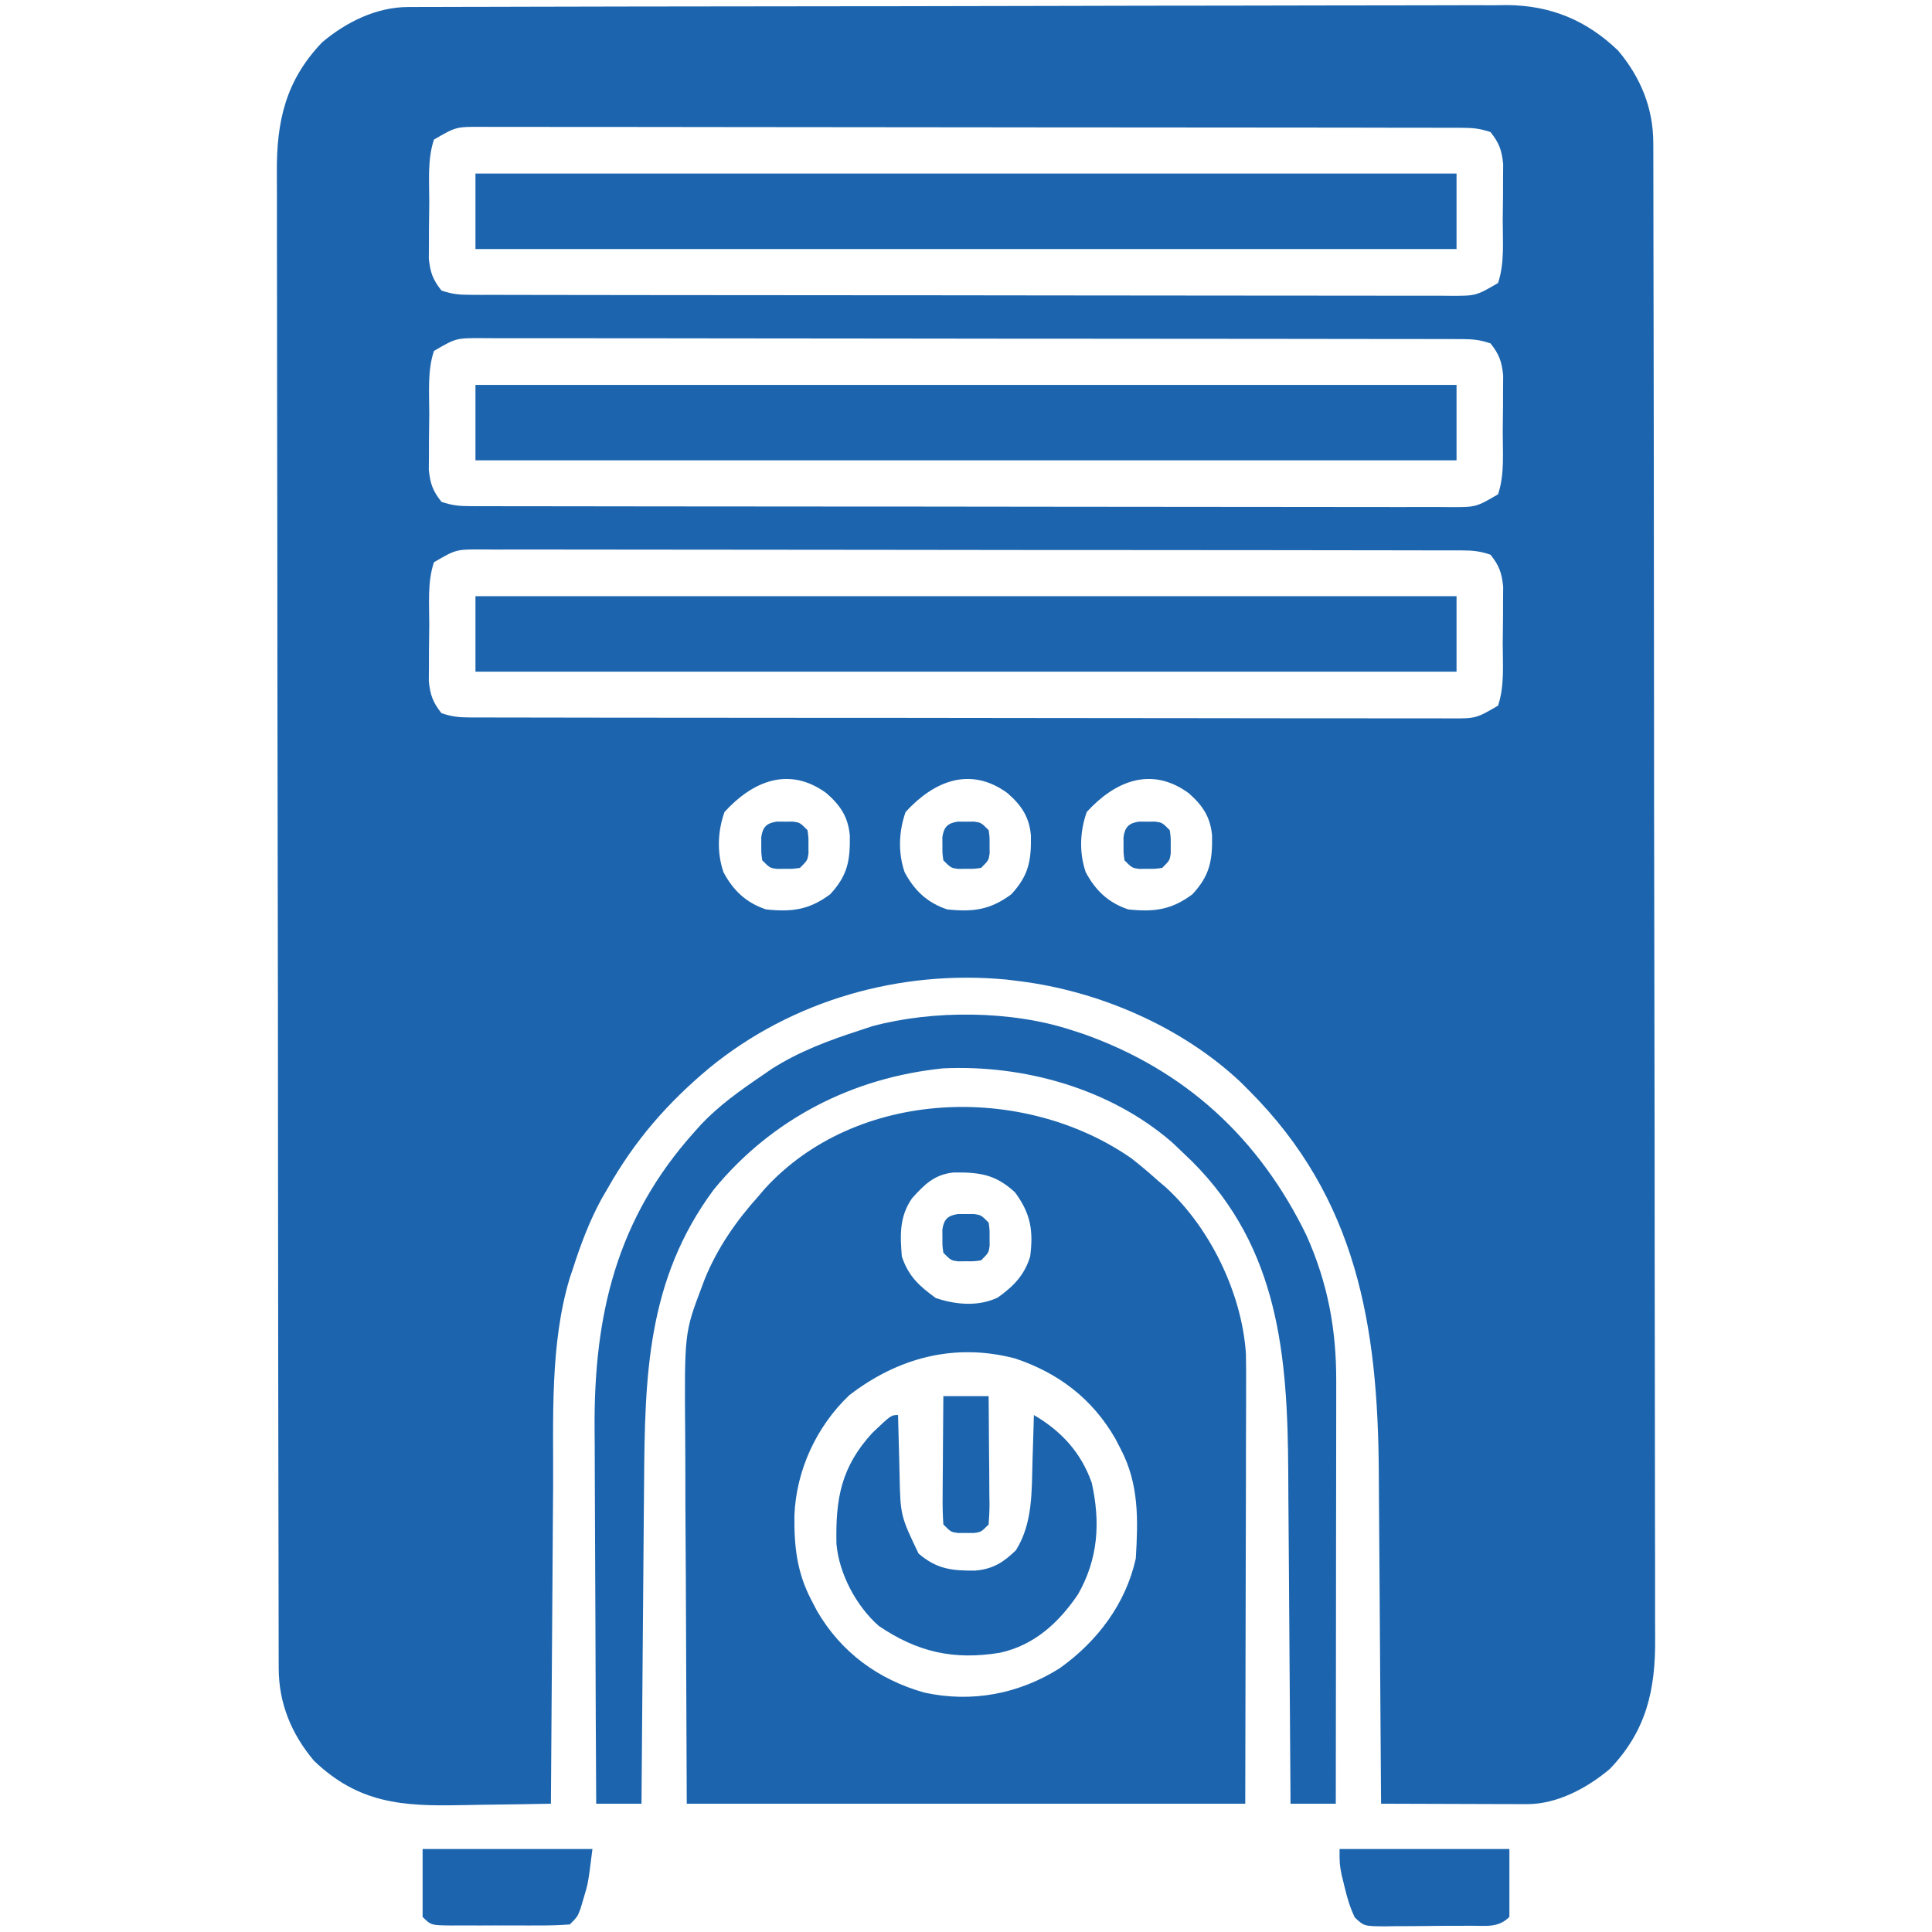 <svg fill="none" height="54" viewBox="0 0 54 54" width="54" xmlns="http://www.w3.org/2000/svg">
    <path
        d="M11.403 0.196C11.571 0.196 11.571 0.196 11.743 0.195C11.929 0.195 11.929 0.195 12.118 0.195C12.249 0.194 12.38 0.194 12.515 0.193C12.88 0.192 13.245 0.191 13.61 0.191C14.003 0.19 14.396 0.189 14.79 0.188C15.74 0.185 16.69 0.184 17.64 0.182C17.909 0.182 18.177 0.182 18.445 0.181C20.113 0.179 21.78 0.176 23.448 0.175C23.834 0.175 24.22 0.174 24.606 0.174C24.702 0.174 24.798 0.174 24.897 0.174C26.451 0.172 28.006 0.169 29.56 0.165C31.156 0.16 32.752 0.158 34.348 0.157C35.244 0.157 36.14 0.155 37.036 0.152C37.799 0.149 38.562 0.148 39.325 0.149C39.715 0.15 40.104 0.149 40.493 0.147C40.916 0.144 41.339 0.145 41.761 0.147C41.883 0.145 42.005 0.144 42.13 0.142C43.351 0.154 44.344 0.568 45.225 1.412C45.857 2.163 46.208 3.019 46.21 3.993C46.21 4.068 46.21 4.142 46.211 4.219C46.211 4.47 46.212 4.721 46.212 4.973C46.212 5.154 46.212 5.335 46.213 5.516C46.214 6.016 46.215 6.515 46.215 7.015C46.216 7.553 46.217 8.091 46.218 8.629C46.221 9.93 46.222 11.23 46.224 12.531C46.224 12.898 46.224 13.265 46.225 13.633C46.228 15.913 46.23 18.194 46.231 20.474C46.232 21.003 46.232 21.531 46.232 22.059C46.232 22.191 46.232 22.322 46.232 22.457C46.234 24.584 46.237 26.711 46.242 28.838C46.246 31.022 46.249 33.205 46.249 35.389C46.249 36.615 46.251 37.841 46.254 39.067C46.257 40.111 46.258 41.155 46.257 42.2C46.257 42.732 46.257 43.265 46.26 43.798C46.262 44.286 46.262 44.774 46.26 45.262C46.26 45.438 46.26 45.614 46.262 45.79C46.274 47.229 46.02 48.374 44.994 49.444C44.364 49.975 43.523 50.428 42.684 50.426C42.594 50.426 42.503 50.426 42.409 50.426C42.312 50.425 42.214 50.425 42.114 50.424C42.014 50.424 41.913 50.424 41.81 50.424C41.49 50.423 41.17 50.422 40.849 50.421C40.632 50.42 40.415 50.42 40.198 50.419C39.666 50.418 39.134 50.416 38.602 50.414C38.601 50.327 38.601 50.327 38.6 50.239C38.592 48.821 38.582 47.403 38.571 45.985C38.566 45.3 38.561 44.614 38.557 43.928C38.553 43.265 38.548 42.602 38.543 41.938C38.541 41.687 38.539 41.435 38.538 41.184C38.517 37.056 37.927 33.497 34.91 30.48C34.793 30.364 34.793 30.364 34.674 30.244C33.029 28.696 30.713 27.696 28.477 27.422C28.361 27.408 28.247 27.394 28.128 27.379C25.16 27.098 22.143 27.954 19.828 29.848C18.649 30.832 17.736 31.884 16.98 33.223C16.896 33.368 16.896 33.368 16.809 33.517C16.467 34.148 16.223 34.802 16.005 35.484C15.979 35.561 15.953 35.638 15.926 35.717C15.366 37.574 15.47 39.649 15.46 41.567C15.458 41.824 15.456 42.081 15.454 42.337C15.449 43.006 15.444 43.674 15.441 44.343C15.436 45.028 15.431 45.713 15.426 46.398C15.415 47.737 15.406 49.075 15.398 50.414C14.776 50.427 14.153 50.437 13.53 50.443C13.319 50.446 13.108 50.449 12.896 50.454C11.25 50.489 10.023 50.409 8.775 49.213C8.143 48.462 7.792 47.606 7.79 46.632C7.79 46.557 7.79 46.483 7.789 46.406C7.789 46.155 7.788 45.904 7.788 45.652C7.788 45.471 7.788 45.29 7.787 45.109C7.786 44.609 7.785 44.11 7.785 43.61C7.784 43.072 7.783 42.534 7.782 41.996C7.779 40.695 7.778 39.395 7.776 38.094C7.776 37.727 7.775 37.359 7.775 36.992C7.772 34.712 7.77 32.431 7.769 30.151C7.768 29.622 7.768 29.094 7.768 28.566C7.768 28.434 7.768 28.303 7.768 28.168C7.766 26.041 7.763 23.913 7.758 21.787C7.754 19.603 7.751 17.42 7.751 15.236C7.75 14.01 7.749 12.784 7.746 11.558C7.743 10.514 7.742 9.47 7.743 8.425C7.743 7.893 7.743 7.36 7.74 6.827C7.738 6.339 7.738 5.851 7.74 5.363C7.74 5.187 7.74 5.011 7.738 4.835C7.726 3.396 7.98 2.251 9.006 1.181C9.677 0.616 10.519 0.199 11.403 0.196ZM12.129 3.902C11.942 4.463 12 5.069 11.998 5.656C11.997 5.891 11.994 6.127 11.99 6.363C11.99 6.514 11.989 6.664 11.989 6.815C11.988 6.952 11.987 7.088 11.986 7.229C12.026 7.618 12.098 7.817 12.34 8.121C12.642 8.222 12.829 8.24 13.142 8.24C13.242 8.241 13.342 8.241 13.445 8.242C13.556 8.242 13.666 8.241 13.78 8.241C13.897 8.242 14.014 8.242 14.134 8.242C14.529 8.243 14.923 8.243 15.317 8.244C15.599 8.244 15.881 8.245 16.163 8.245C16.93 8.247 17.697 8.247 18.464 8.248C18.943 8.248 19.421 8.248 19.9 8.249C21.226 8.25 22.551 8.251 23.876 8.252C24.003 8.252 24.003 8.252 24.133 8.252C24.218 8.252 24.303 8.252 24.391 8.252C24.563 8.252 24.735 8.252 24.908 8.252C24.993 8.252 25.079 8.252 25.167 8.252C26.552 8.252 27.938 8.254 29.323 8.257C30.745 8.259 32.167 8.26 33.589 8.261C34.388 8.261 35.186 8.261 35.985 8.263C36.665 8.265 37.345 8.265 38.025 8.264C38.371 8.264 38.718 8.264 39.065 8.266C39.441 8.267 39.817 8.266 40.193 8.265C40.358 8.267 40.358 8.267 40.526 8.268C41.254 8.27 41.254 8.27 41.871 7.91C42.058 7.35 42 6.744 42.002 6.157C42.003 5.921 42.006 5.685 42.01 5.449C42.01 5.299 42.011 5.148 42.011 4.997C42.013 4.792 42.013 4.792 42.014 4.583C41.974 4.194 41.902 3.996 41.66 3.691C41.358 3.591 41.171 3.573 40.858 3.572C40.758 3.572 40.658 3.571 40.554 3.571C40.389 3.571 40.389 3.571 40.22 3.571C40.103 3.571 39.986 3.57 39.865 3.57C39.471 3.569 39.077 3.569 38.683 3.569C38.401 3.568 38.119 3.568 37.837 3.567C37.07 3.566 36.303 3.565 35.536 3.565C35.057 3.564 34.579 3.564 34.1 3.564C32.775 3.562 31.449 3.561 30.124 3.561C29.997 3.561 29.997 3.561 29.867 3.561C29.782 3.561 29.697 3.561 29.609 3.561C29.437 3.561 29.265 3.561 29.092 3.561C29.007 3.561 28.921 3.561 28.833 3.56C27.448 3.56 26.062 3.558 24.677 3.556C23.255 3.553 21.833 3.552 20.411 3.552C19.612 3.552 18.814 3.551 18.015 3.549C17.335 3.548 16.655 3.547 15.975 3.548C15.628 3.548 15.281 3.548 14.934 3.547C14.559 3.545 14.183 3.546 13.807 3.547C13.642 3.546 13.642 3.546 13.474 3.545C12.746 3.543 12.746 3.543 12.129 3.902ZM12.129 9.809C11.942 10.369 12 10.975 11.998 11.562C11.997 11.798 11.994 12.034 11.99 12.269C11.99 12.42 11.989 12.571 11.989 12.721C11.988 12.858 11.987 12.995 11.986 13.135C12.026 13.524 12.098 13.723 12.34 14.027C12.642 14.128 12.829 14.146 13.142 14.147C13.242 14.147 13.342 14.147 13.445 14.148C13.556 14.148 13.666 14.148 13.78 14.148C13.897 14.148 14.014 14.148 14.134 14.149C14.529 14.149 14.923 14.15 15.317 14.15C15.599 14.15 15.881 14.151 16.163 14.151C16.93 14.153 17.697 14.153 18.464 14.154C18.943 14.154 19.421 14.155 19.9 14.155C21.226 14.156 22.551 14.158 23.876 14.158C24.003 14.158 24.003 14.158 24.133 14.158C24.218 14.158 24.303 14.158 24.391 14.158C24.563 14.158 24.735 14.158 24.908 14.158C24.993 14.158 25.079 14.158 25.167 14.158C26.552 14.159 27.938 14.16 29.323 14.163C30.745 14.165 32.167 14.167 33.589 14.167C34.388 14.167 35.186 14.168 35.985 14.169C36.665 14.171 37.345 14.172 38.025 14.171C38.371 14.17 38.718 14.171 39.065 14.172C39.441 14.173 39.817 14.173 40.193 14.171C40.358 14.173 40.358 14.173 40.526 14.174C41.254 14.176 41.254 14.176 41.871 13.816C42.058 13.256 42 12.65 42.002 12.063C42.003 11.827 42.006 11.591 42.01 11.356C42.01 11.205 42.011 11.054 42.011 10.904C42.013 10.699 42.013 10.699 42.014 10.49C41.974 10.101 41.902 9.902 41.66 9.598C41.358 9.497 41.171 9.479 40.858 9.478C40.758 9.478 40.658 9.477 40.554 9.477C40.389 9.477 40.389 9.477 40.22 9.477C40.103 9.477 39.986 9.477 39.865 9.476C39.471 9.475 39.077 9.475 38.683 9.475C38.401 9.475 38.119 9.474 37.837 9.474C37.07 9.472 36.303 9.472 35.536 9.471C35.057 9.471 34.579 9.47 34.1 9.47C32.775 9.469 31.449 9.467 30.124 9.467C29.997 9.467 29.997 9.467 29.867 9.467C29.782 9.467 29.697 9.467 29.609 9.467C29.437 9.467 29.265 9.467 29.092 9.467C29.007 9.467 28.921 9.467 28.833 9.467C27.448 9.466 26.062 9.464 24.677 9.462C23.255 9.46 21.833 9.458 20.411 9.458C19.612 9.458 18.814 9.457 18.015 9.455C17.335 9.454 16.655 9.453 15.975 9.454C15.628 9.455 15.281 9.454 14.934 9.453C14.559 9.452 14.183 9.452 13.807 9.453C13.642 9.452 13.642 9.452 13.474 9.451C12.746 9.449 12.746 9.449 12.129 9.809ZM12.129 15.715C11.942 16.275 12 16.881 11.998 17.468C11.997 17.704 11.994 17.94 11.99 18.176C11.99 18.326 11.989 18.477 11.989 18.628C11.988 18.764 11.987 18.901 11.986 19.041C12.026 19.43 12.098 19.629 12.34 19.934C12.642 20.034 12.829 20.052 13.142 20.053C13.242 20.053 13.342 20.054 13.445 20.054C13.556 20.054 13.666 20.054 13.78 20.054C13.897 20.054 14.014 20.055 14.134 20.055C14.529 20.056 14.923 20.056 15.317 20.056C15.599 20.056 15.881 20.057 16.163 20.058C16.93 20.059 17.697 20.06 18.464 20.06C18.943 20.06 19.421 20.061 19.9 20.061C21.226 20.063 22.551 20.064 23.876 20.064C24.003 20.064 24.003 20.064 24.133 20.064C24.218 20.064 24.303 20.064 24.391 20.064C24.563 20.064 24.735 20.064 24.908 20.064C24.993 20.064 25.079 20.064 25.167 20.064C26.552 20.065 27.938 20.067 29.323 20.069C30.745 20.072 32.167 20.073 33.589 20.073C34.388 20.073 35.186 20.074 35.985 20.076C36.665 20.077 37.345 20.078 38.025 20.077C38.371 20.077 38.718 20.077 39.065 20.078C39.441 20.079 39.817 20.079 40.193 20.078C40.358 20.079 40.358 20.079 40.526 20.08C41.254 20.082 41.254 20.082 41.871 19.723C42.058 19.162 42 18.556 42.002 17.969C42.003 17.733 42.006 17.498 42.01 17.262C42.01 17.111 42.011 16.96 42.011 16.81C42.013 16.605 42.013 16.605 42.014 16.396C41.974 16.007 41.902 15.808 41.66 15.504C41.358 15.403 41.171 15.385 40.858 15.384C40.758 15.384 40.658 15.384 40.554 15.383C40.389 15.383 40.389 15.383 40.22 15.384C40.103 15.383 39.986 15.383 39.865 15.383C39.471 15.382 39.077 15.382 38.683 15.381C38.401 15.381 38.119 15.38 37.837 15.38C37.07 15.378 36.303 15.378 35.536 15.377C35.057 15.377 34.579 15.377 34.1 15.376C32.775 15.375 31.449 15.374 30.124 15.373C29.997 15.373 29.997 15.373 29.867 15.373C29.782 15.373 29.697 15.373 29.609 15.373C29.437 15.373 29.265 15.373 29.092 15.373C29.007 15.373 28.921 15.373 28.833 15.373C27.448 15.373 26.062 15.371 24.677 15.368C23.255 15.366 21.833 15.364 20.411 15.364C19.612 15.364 18.814 15.364 18.015 15.362C17.335 15.36 16.655 15.36 15.975 15.36C15.628 15.361 15.281 15.361 14.934 15.359C14.559 15.358 14.183 15.358 13.807 15.36C13.642 15.358 13.642 15.358 13.474 15.357C12.746 15.355 12.746 15.355 12.129 15.715ZM20.25 22.695C20.058 23.235 20.035 23.831 20.221 24.377C20.495 24.893 20.858 25.234 21.41 25.418C22.136 25.495 22.613 25.433 23.203 24.996C23.691 24.47 23.763 24.057 23.753 23.361C23.708 22.832 23.486 22.508 23.098 22.168C22.051 21.405 21.036 21.835 20.25 22.695ZM25.312 22.695C25.121 23.235 25.097 23.831 25.284 24.377C25.558 24.893 25.921 25.234 26.473 25.418C27.199 25.495 27.675 25.433 28.266 24.996C28.753 24.47 28.825 24.057 28.815 23.361C28.771 22.832 28.548 22.508 28.16 22.168C27.114 21.405 26.099 21.835 25.312 22.695ZM30.375 22.695C30.183 23.235 30.16 23.831 30.346 24.377C30.62 24.893 30.983 25.234 31.535 25.418C32.261 25.495 32.738 25.433 33.328 24.996C33.816 24.47 33.888 24.057 33.878 23.361C33.833 22.832 33.611 22.508 33.223 22.168C32.176 21.405 31.161 21.835 30.375 22.695Z"
        fill="#1C65AE" />
    <path
        d="M31.625 32.377C31.885 32.58 32.133 32.791 32.379 33.012C32.443 33.066 32.508 33.121 32.574 33.177C33.825 34.314 34.714 36.157 34.824 37.839C34.831 38.171 34.831 38.503 34.829 38.836C34.829 38.964 34.829 39.091 34.829 39.223C34.829 39.633 34.827 40.044 34.825 40.454C34.825 40.709 34.825 40.963 34.825 41.218C34.824 42.158 34.821 43.099 34.818 44.04C34.814 46.143 34.809 48.247 34.805 50.414C29.654 50.414 24.503 50.414 19.195 50.414C19.187 48.324 19.178 46.233 19.169 44.079C19.165 43.422 19.161 42.765 19.157 42.087C19.155 41.278 19.155 41.278 19.155 40.897C19.154 40.635 19.153 40.372 19.151 40.109C19.129 37.256 19.129 37.256 19.617 35.965C19.647 35.886 19.676 35.807 19.707 35.726C20.064 34.864 20.579 34.123 21.199 33.434C21.254 33.369 21.309 33.305 21.365 33.238C23.935 30.41 28.603 30.274 31.625 32.377ZM25.491 33.493C25.137 34.004 25.157 34.521 25.207 35.121C25.396 35.678 25.693 35.944 26.156 36.281C26.717 36.468 27.34 36.525 27.885 36.268C28.325 35.955 28.631 35.646 28.793 35.121C28.888 34.396 28.806 33.916 28.371 33.328C27.823 32.821 27.379 32.764 26.655 32.771C26.116 32.827 25.84 33.106 25.491 33.493ZM23.737 38.997C22.815 39.875 22.254 41.099 22.204 42.359C22.194 43.215 22.273 43.949 22.676 44.719C22.727 44.817 22.778 44.916 22.831 45.017C23.502 46.178 24.539 46.94 25.83 47.307C27.166 47.6 28.484 47.346 29.624 46.624C30.67 45.878 31.466 44.827 31.746 43.559C31.811 42.477 31.838 41.482 31.324 40.5C31.247 40.352 31.247 40.352 31.169 40.202C30.528 39.093 29.582 38.373 28.371 37.969C26.683 37.528 25.107 37.943 23.737 38.997Z"
        fill="#1C65AE" />
    <path
        d="M29.953 28.793C30.119 28.847 30.119 28.847 30.289 28.902C33.132 29.913 35.195 31.811 36.519 34.535C37.115 35.874 37.352 37.156 37.348 38.608C37.348 38.736 37.348 38.864 37.348 38.995C37.348 39.344 37.347 39.692 37.347 40.041C37.346 40.406 37.346 40.771 37.346 41.136C37.346 41.826 37.345 42.516 37.343 43.206C37.342 43.992 37.342 44.779 37.341 45.565C37.34 47.181 37.338 48.798 37.336 50.414C36.918 50.414 36.501 50.414 36.07 50.414C36.069 50.273 36.069 50.132 36.068 49.986C36.059 48.649 36.05 47.312 36.04 45.974C36.035 45.287 36.03 44.6 36.026 43.913C36.022 43.248 36.017 42.583 36.011 41.918C36.01 41.666 36.008 41.414 36.007 41.162C35.99 37.893 35.748 34.894 33.324 32.467C33.22 32.367 33.116 32.267 33.012 32.168C32.927 32.088 32.843 32.008 32.756 31.925C31.024 30.426 28.622 29.755 26.361 29.861C23.834 30.118 21.575 31.27 19.951 33.247C18.078 35.772 18.023 38.457 18.002 41.484C18 41.742 17.997 42.001 17.995 42.259C17.989 42.934 17.984 43.609 17.979 44.285C17.974 44.975 17.968 45.666 17.962 46.357C17.951 47.709 17.94 49.062 17.93 50.414C17.512 50.414 17.094 50.414 16.664 50.414C16.654 48.74 16.647 47.066 16.642 45.392C16.64 44.614 16.637 43.836 16.632 43.059C16.628 42.38 16.625 41.702 16.624 41.023C16.624 40.665 16.623 40.306 16.619 39.948C16.595 36.758 17.23 34.067 19.406 31.641C19.467 31.573 19.527 31.505 19.59 31.435C20.099 30.895 20.694 30.475 21.305 30.059C21.387 30.002 21.47 29.945 21.554 29.887C22.33 29.387 23.173 29.077 24.047 28.793C24.157 28.757 24.267 28.72 24.38 28.683C26.082 28.225 28.276 28.24 29.953 28.793Z"
        fill="#1C65AE" />
    <path
        d="M13.289 16.664C22.338 16.664 31.387 16.664 40.711 16.664C40.711 17.36 40.711 18.056 40.711 18.773C31.662 18.773 22.613 18.773 13.289 18.773C13.289 18.077 13.289 17.381 13.289 16.664Z"
        fill="#1C65AE" />
    <path
        d="M13.289 10.758C22.338 10.758 31.387 10.758 40.711 10.758C40.711 11.454 40.711 12.15 40.711 12.867C31.662 12.867 22.613 12.867 13.289 12.867C13.289 12.171 13.289 11.475 13.289 10.758Z"
        fill="#1C65AE" />
    <path
        d="M13.289 4.852C22.338 4.852 31.387 4.852 40.711 4.852C40.711 5.548 40.711 6.244 40.711 6.961C31.662 6.961 22.613 6.961 13.289 6.961C13.289 6.265 13.289 5.569 13.289 4.852Z"
        fill="#1C65AE" />
    <path
        d="M25.102 39.551C25.103 39.625 25.105 39.7 25.106 39.776C25.114 40.118 25.124 40.461 25.134 40.803C25.137 40.92 25.139 41.037 25.142 41.157C25.166 42.361 25.166 42.361 25.673 43.42C26.178 43.86 26.622 43.906 27.263 43.898C27.756 43.855 28.05 43.666 28.397 43.328C28.87 42.569 28.835 41.683 28.859 40.816C28.863 40.694 28.867 40.572 28.871 40.447C28.881 40.148 28.89 39.849 28.898 39.551C29.665 39.999 30.216 40.598 30.515 41.446C30.76 42.554 30.697 43.561 30.133 44.559C29.595 45.353 28.912 45.984 27.949 46.195C26.654 46.407 25.639 46.177 24.561 45.444C23.93 44.889 23.451 43.983 23.379 43.152C23.352 41.89 23.506 41.004 24.386 40.046C24.907 39.551 24.907 39.551 25.102 39.551Z"
        fill="#1C65AE" />
    <path
        d="M37.441 51.68C39.008 51.68 40.574 51.68 42.188 51.68C42.188 52.306 42.188 52.933 42.188 53.578C41.875 53.891 41.533 53.823 41.113 53.825C41.028 53.825 40.942 53.826 40.854 53.827C40.673 53.828 40.492 53.828 40.311 53.828C40.033 53.829 39.756 53.832 39.479 53.836C39.303 53.837 39.127 53.837 38.951 53.838C38.868 53.839 38.785 53.841 38.7 53.842C38.126 53.837 38.126 53.837 37.867 53.594C37.731 53.312 37.652 53.04 37.58 52.734C37.553 52.626 37.527 52.517 37.499 52.405C37.441 52.102 37.441 52.102 37.441 51.68Z"
        fill="#1C65AE" />
    <path
        d="M11.812 51.68C13.379 51.68 14.945 51.68 16.559 51.68C16.439 52.64 16.439 52.64 16.302 53.09C16.276 53.178 16.25 53.266 16.223 53.356C16.137 53.578 16.137 53.578 15.926 53.789C15.633 53.81 15.351 53.819 15.059 53.817C14.93 53.817 14.93 53.817 14.799 53.818C14.617 53.818 14.436 53.817 14.254 53.817C13.976 53.815 13.697 53.817 13.419 53.818C13.243 53.818 13.066 53.818 12.89 53.817C12.765 53.818 12.765 53.818 12.637 53.818C12.048 53.813 12.048 53.813 11.812 53.578C11.812 52.952 11.812 52.325 11.812 51.68Z"
        fill="#1C65AE" />
    <path
        d="M26.367 39.023C26.785 39.023 27.203 39.023 27.633 39.023C27.638 39.53 27.642 40.037 27.644 40.544C27.645 40.716 27.647 40.889 27.649 41.061C27.651 41.309 27.652 41.557 27.653 41.804C27.654 41.882 27.656 41.959 27.657 42.039C27.657 42.229 27.646 42.419 27.633 42.609C27.422 42.82 27.422 42.82 27.224 42.848C27.15 42.848 27.076 42.847 27 42.847C26.926 42.847 26.852 42.848 26.776 42.848C26.578 42.82 26.578 42.82 26.367 42.609C26.349 42.337 26.343 42.076 26.347 41.804C26.347 41.725 26.347 41.646 26.348 41.564C26.349 41.31 26.351 41.057 26.354 40.803C26.355 40.631 26.356 40.46 26.357 40.288C26.359 39.866 26.363 39.445 26.367 39.023Z"
        fill="#1C65AE" />
    <path
        d="M26.776 33.933C26.85 33.933 26.924 33.934 27 33.934C27.074 33.934 27.148 33.933 27.224 33.933C27.422 33.961 27.422 33.961 27.633 34.172C27.661 34.37 27.661 34.37 27.659 34.594C27.66 34.668 27.66 34.742 27.661 34.818C27.633 35.016 27.633 35.016 27.422 35.227C27.224 35.255 27.224 35.255 27 35.253C26.926 35.253 26.852 35.254 26.776 35.255C26.578 35.227 26.578 35.227 26.367 35.016C26.339 34.818 26.339 34.818 26.341 34.594C26.34 34.52 26.34 34.446 26.339 34.37C26.38 34.083 26.489 33.973 26.776 33.933Z"
        fill="#1C65AE" />
    <path
        d="M31.838 22.964C31.912 22.965 31.986 22.965 32.062 22.966C32.136 22.965 32.21 22.965 32.287 22.964C32.484 22.992 32.484 22.992 32.695 23.203C32.723 23.401 32.723 23.401 32.722 23.625C32.722 23.699 32.723 23.773 32.723 23.849C32.695 24.047 32.695 24.047 32.484 24.258C32.287 24.286 32.287 24.286 32.062 24.284C31.988 24.285 31.915 24.285 31.838 24.286C31.641 24.258 31.641 24.258 31.43 24.047C31.402 23.849 31.402 23.849 31.403 23.625C31.403 23.551 31.402 23.477 31.402 23.401C31.442 23.114 31.552 23.005 31.838 22.964Z"
        fill="#1C65AE" />
    <path
        d="M26.776 22.964C26.85 22.965 26.924 22.965 27 22.966C27.074 22.965 27.148 22.965 27.224 22.964C27.422 22.992 27.422 22.992 27.633 23.203C27.661 23.401 27.661 23.401 27.659 23.625C27.66 23.699 27.66 23.773 27.661 23.849C27.633 24.047 27.633 24.047 27.422 24.258C27.224 24.286 27.224 24.286 27 24.284C26.926 24.285 26.852 24.285 26.776 24.286C26.578 24.258 26.578 24.258 26.367 24.047C26.339 23.849 26.339 23.849 26.341 23.625C26.34 23.551 26.34 23.477 26.339 23.401C26.38 23.114 26.489 23.005 26.776 22.964Z"
        fill="#1C65AE" />
    <path
        d="M21.713 22.964C21.787 22.965 21.861 22.965 21.937 22.966C22.011 22.965 22.085 22.965 22.162 22.964C22.359 22.992 22.359 22.992 22.57 23.203C22.598 23.401 22.598 23.401 22.597 23.625C22.597 23.699 22.598 23.773 22.598 23.849C22.57 24.047 22.57 24.047 22.359 24.258C22.162 24.286 22.162 24.286 21.937 24.284C21.863 24.285 21.79 24.285 21.713 24.286C21.516 24.258 21.516 24.258 21.305 24.047C21.277 23.849 21.277 23.849 21.278 23.625C21.278 23.551 21.277 23.477 21.277 23.401C21.317 23.114 21.427 23.005 21.713 22.964Z"
        fill="#1C65AE" />
</svg>
